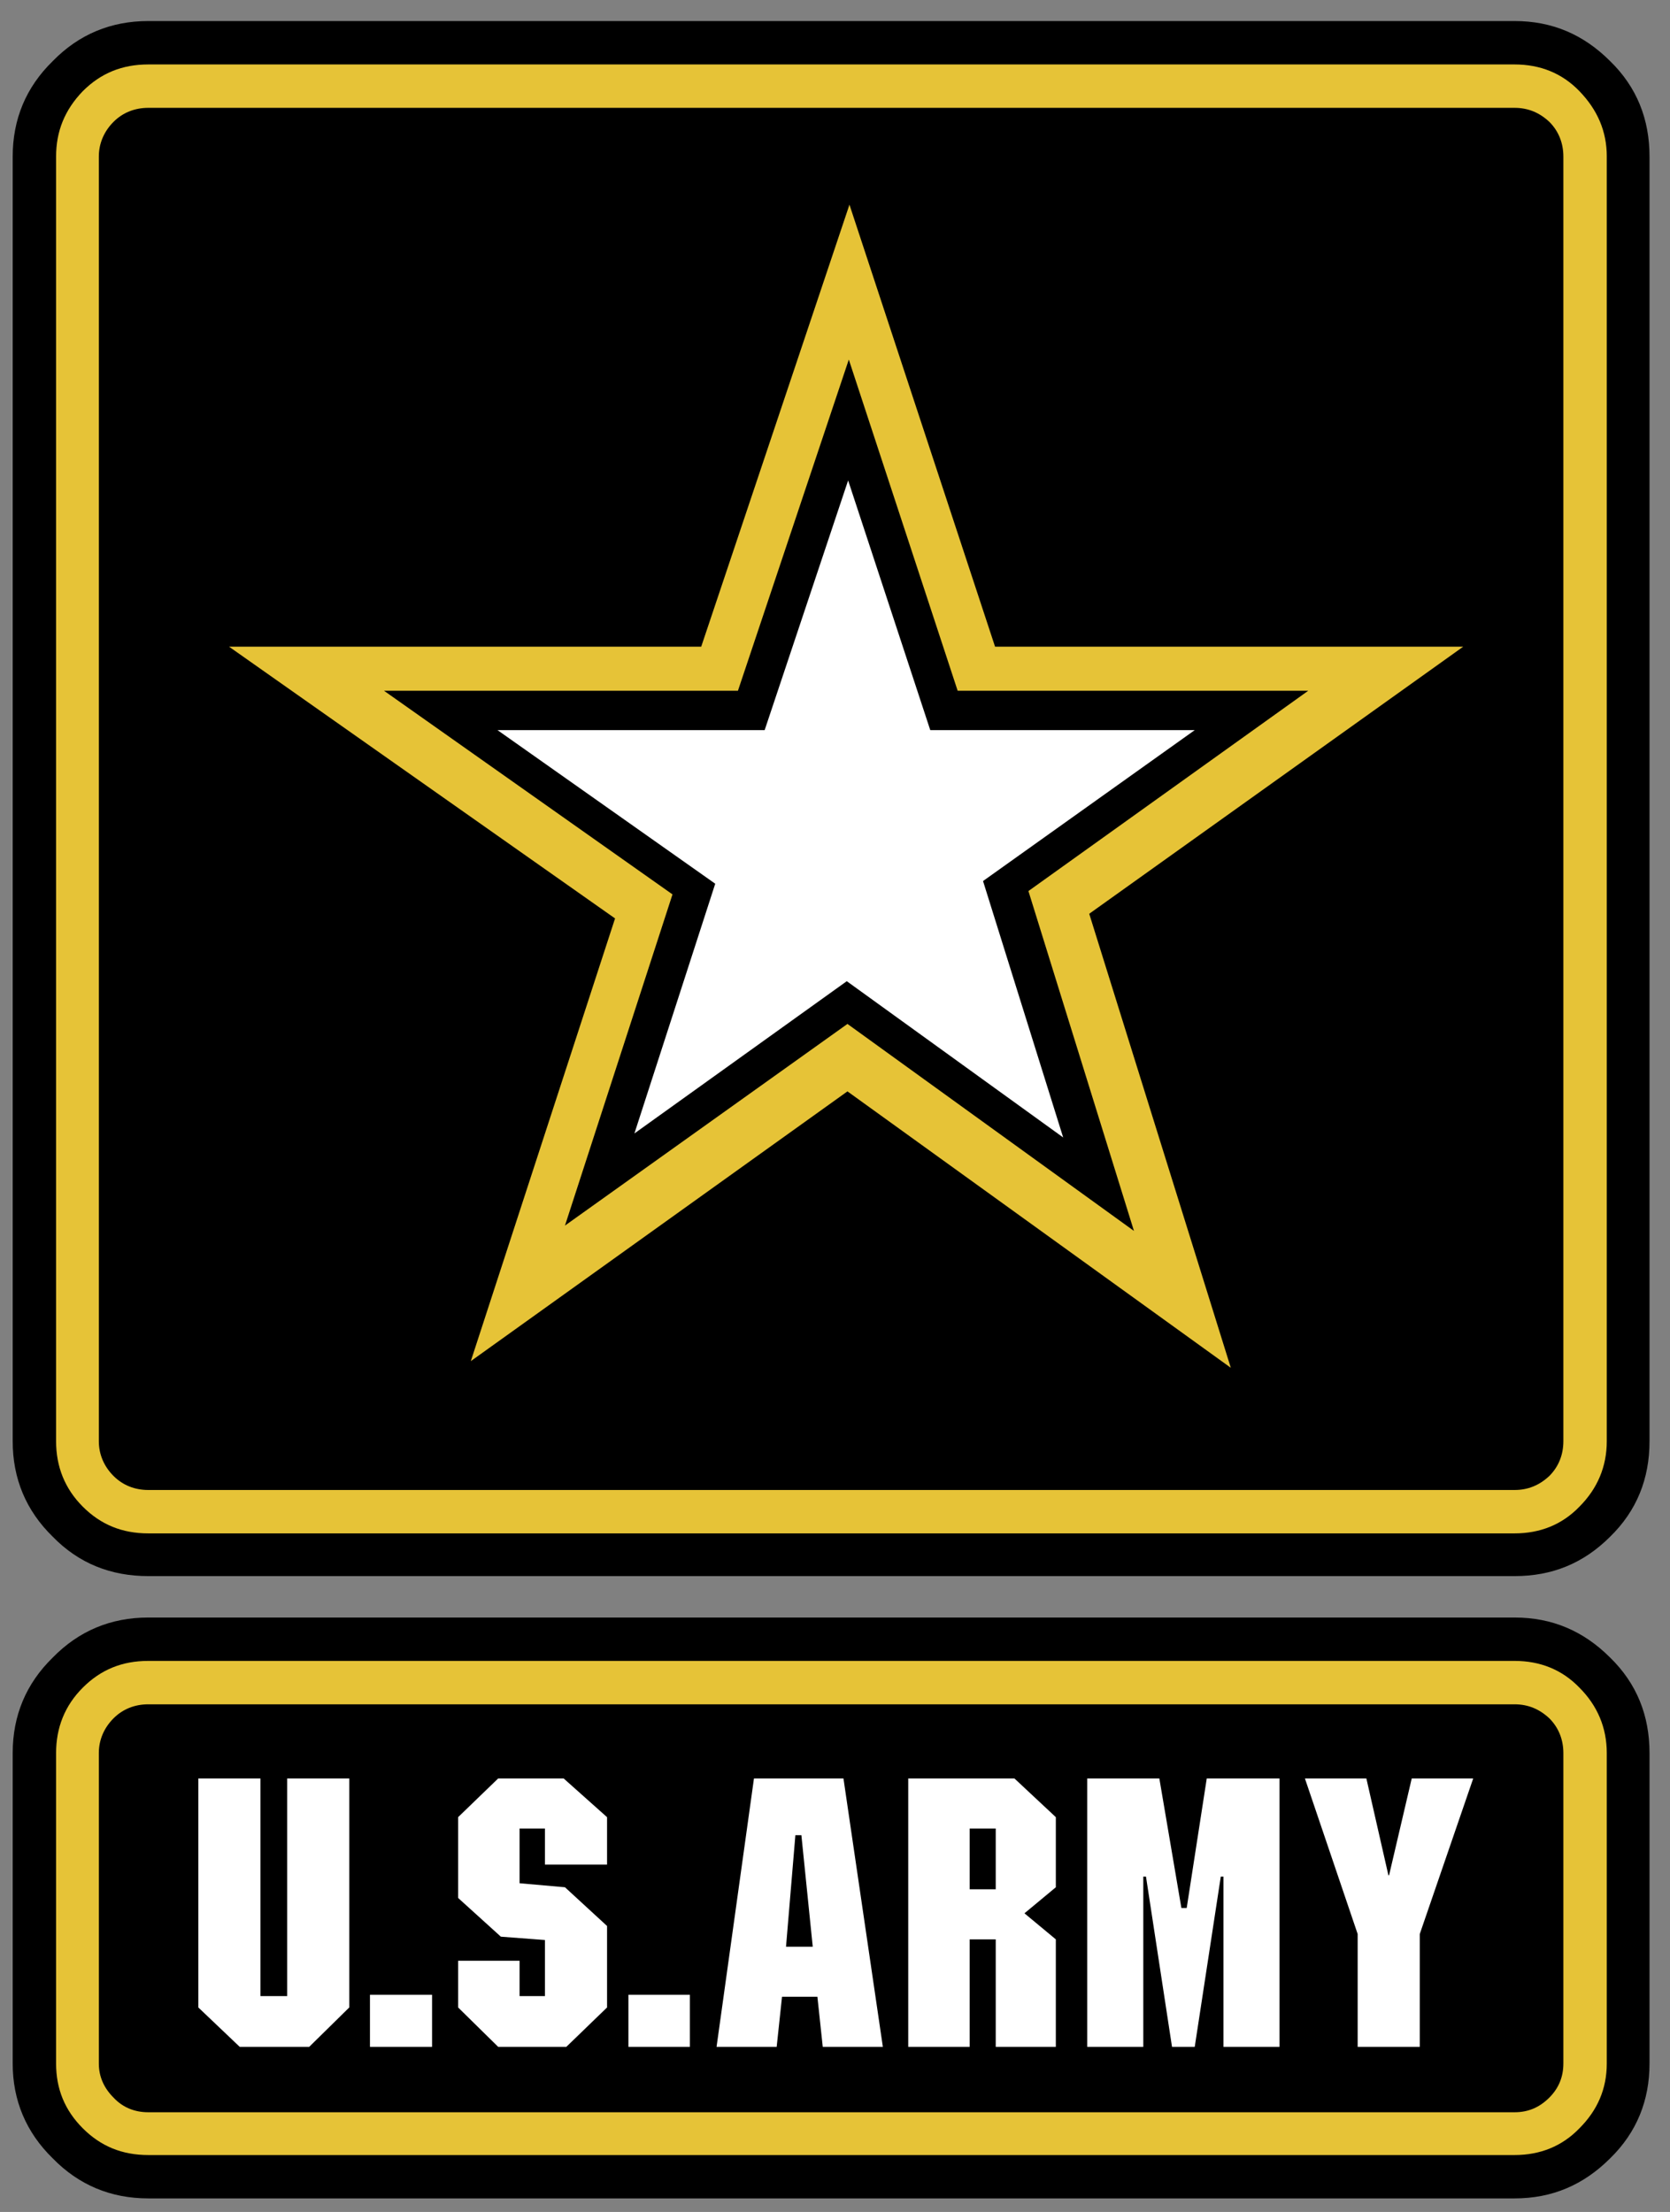 <?xml version="1.0" encoding="utf-8"?>
<!-- Generator: Adobe Illustrator 17.0.0, SVG Export Plug-In . SVG Version: 6.00 Build 0)  -->
<!DOCTYPE svg PUBLIC "-//W3C//DTD SVG 1.1//EN" "http://www.w3.org/Graphics/SVG/1.1/DTD/svg11.dtd">
<svg version="1.1" id="Layer_1" xmlns="http://www.w3.org/2000/svg" xmlns:xlink="http://www.w3.org/1999/xlink" x="0px" y="0px"
	 width="1635.164px" height="2166.217px" viewBox="436.238 163.21 1635.164 2166.217"
	 enable-background="new 436.238 163.21 1635.164 2166.217" xml:space="preserve">
<rect x="436.238" y="163.21" width="1635.164" height="2166.217" fill="#808080" stroke="none"/>
<g>
	<path d="M2012.765,223.054c-26.147-26.16-56.898-39.234-93.499-39.234H581.383c-36.614,0-68,13.074-93.499,39.234
		c-26.16,25.499-39.221,56.885-39.221,93.499v1258.093c0,36.601,13.074,67.987,39.221,93.499
		c25.512,26.173,56.898,38.585,93.499,38.585h1337.883c36.601,0,67.352-12.412,93.499-38.585
		c26.173-25.512,38.585-56.898,38.585-93.499V316.566C2051.35,279.939,2038.938,248.553,2012.765,223.054L2012.765,223.054z"/>
	<path fill="#E6C337" d="M2009.509,316.566c0-24.85-9.144-45.77-26.795-64.084c-17.016-17.652-38.585-26.16-63.435-26.16H581.383
		c-25.499,0-46.419,8.508-64.071,26.16c-17.652,18.313-26.16,39.234-26.16,64.084v1258.093c0,24.85,8.508,46.406,26.16,64.084
		c17.652,17.652,38.585,26.147,64.071,26.147h1337.883c24.85,0,46.406-8.482,63.435-26.147
		c17.652-17.678,26.795-39.234,26.795-64.084V316.566H2009.509z"/>
	<path d="M1953.273,282.546c-9.805-9.144-20.92-13.722-33.994-13.722H581.383c-13.074,0-24.85,4.578-33.994,13.722
		c-9.157,9.17-14.383,20.933-14.383,34.02v1258.093c0,13.074,5.227,24.85,14.383,33.994c9.157,9.17,20.92,13.735,33.994,13.735
		h1337.883c13.073,0,24.189-4.565,33.994-13.735c9.144-9.144,13.735-20.92,13.735-33.994V316.566
		C1966.995,303.48,1962.416,291.716,1953.273,282.546L1953.273,282.546z"/>
	<path fill="#E6C337" d="M1868.917,796.525H1410.54l-142.564-432.879l-145.158,432.879H660.511l377.952,266.127l-141.241,433.553
		l368.795-264.181l375.345,270.692l-138.621-444.63L1868.917,796.525L1868.917,796.525z"/>
	<path d="M1717.197,839.675h-343.284L1267.34,515.341l-108.557,324.335H812.219l282.481,199.436l-105.276,324.335l276.593-197.478
		l280.523,202.717l-103.33-332.843L1717.197,839.675z"/>
	<path fill="#FFFFFF" d="M1398.763,1026.038l207.283-147.791h-258.941l-80.426-244.545l-81.735,244.545H923.382l213.171,150.41
		l-79.128,244.558l207.931-149.1l211.874,153.03L1398.763,1026.038L1398.763,1026.038z"/>
	<path d="M581.383,1747.3c-36.614,0-68,13.073-93.499,39.208c-26.16,25.511-39.221,56.898-39.221,93.499v304.076
		c0,35.965,13.074,67.352,39.221,92.864c25.512,26.147,56.898,39.208,93.499,39.208h1337.883c36.601,0,67.352-13.073,93.499-39.208
		c26.173-25.511,38.585-56.898,38.585-92.864v-304.076c0-36.601-12.412-67.988-38.585-93.499
		c-26.147-26.147-56.898-39.208-93.499-39.208L581.383,1747.3L581.383,1747.3z"/>
	<path fill="#E6C337" d="M517.312,1815.949c-17.652,17.652-26.16,39.233-26.16,64.058v304.076c0,24.85,8.508,45.771,26.16,63.435
		c17.652,17.665,38.585,26.173,64.071,26.173h1337.883c24.85,0,46.406-8.508,63.435-26.173
		c17.652-17.652,26.795-38.585,26.795-63.435v-304.076c0-24.824-9.144-46.406-26.795-64.058
		c-17.016-17.652-38.585-26.173-63.435-26.173H581.383C555.884,1789.776,534.964,1798.284,517.312,1815.949z"/>
	<path d="M581.383,1832.277c-13.074,0-24.85,4.591-33.994,13.735c-9.157,9.17-14.383,20.92-14.383,33.994v304.076
		c0,13.073,5.227,24.189,14.383,33.358c9.157,9.805,20.92,14.357,33.994,14.357h1337.883c13.073,0,24.189-4.565,33.994-14.357
		c9.144-9.17,13.735-20.285,13.735-33.358v-304.076c0-13.073-4.591-24.824-13.735-33.994c-9.805-9.144-20.92-13.735-33.994-13.735
		H581.383z"/>
	<path fill="#FFFFFF" d="M1470.045,2011.455v-68.649l-40.557-37.924h-103.966v262.871h60.167v-105.276h25.512v105.276h58.844
		v-105.276l-30.725-25.511L1470.045,2011.455L1470.045,2011.455z M630.434,1904.882v224.286l40.543,38.585h68l39.234-38.585
		v-224.286h-60.815v213.171h-26.16v-213.171H630.434L630.434,1904.882z M1411.201,1953.921v59.505h-25.512v-59.505H1411.201z
		 M1689.078,1904.882h-71.256l-19.636,126.857h-5.214l-21.582-126.857h-70.62v262.871h54.914v-166.752h2.633l25.485,166.752h22.243
		l25.511-166.752h2.607v166.752h54.914L1689.078,1904.882L1689.078,1904.882z M1796.339,1999.704h-0.661l-21.582-94.822h-60.167
		l51.646,152.343v110.515h60.815v-110.515l52.333-152.343h-60.193L1796.339,1999.704L1796.339,1999.704z M859.286,2167.754v-51.023
		h-60.802v51.023H859.286z M1051.537,2116.73v51.023h60.154v-51.023H1051.537z M1030.617,1942.806l-42.502-37.924h-64.084
		l-39.234,37.924v79.116l41.853,37.923l43.163,3.269v54.94h-24.85v-34.655h-60.167v45.771l39.234,38.585h66.703l39.895-38.585
		v-79.79l-41.205-37.923l-44.46-3.93v-53.604h24.85v35.317h60.815v-46.432L1030.617,1942.806L1030.617,1942.806z M1262.101,1904.882
		h-87.624l-36.626,262.871h58.857l5.227-49.039h34.655l5.24,49.039h58.844L1262.101,1904.882L1262.101,1904.882z M1205.864,2069.663
		l9.157-109.206h5.888l11.115,109.206H1205.864L1205.864,2069.663z"/>
</g>
</svg>
